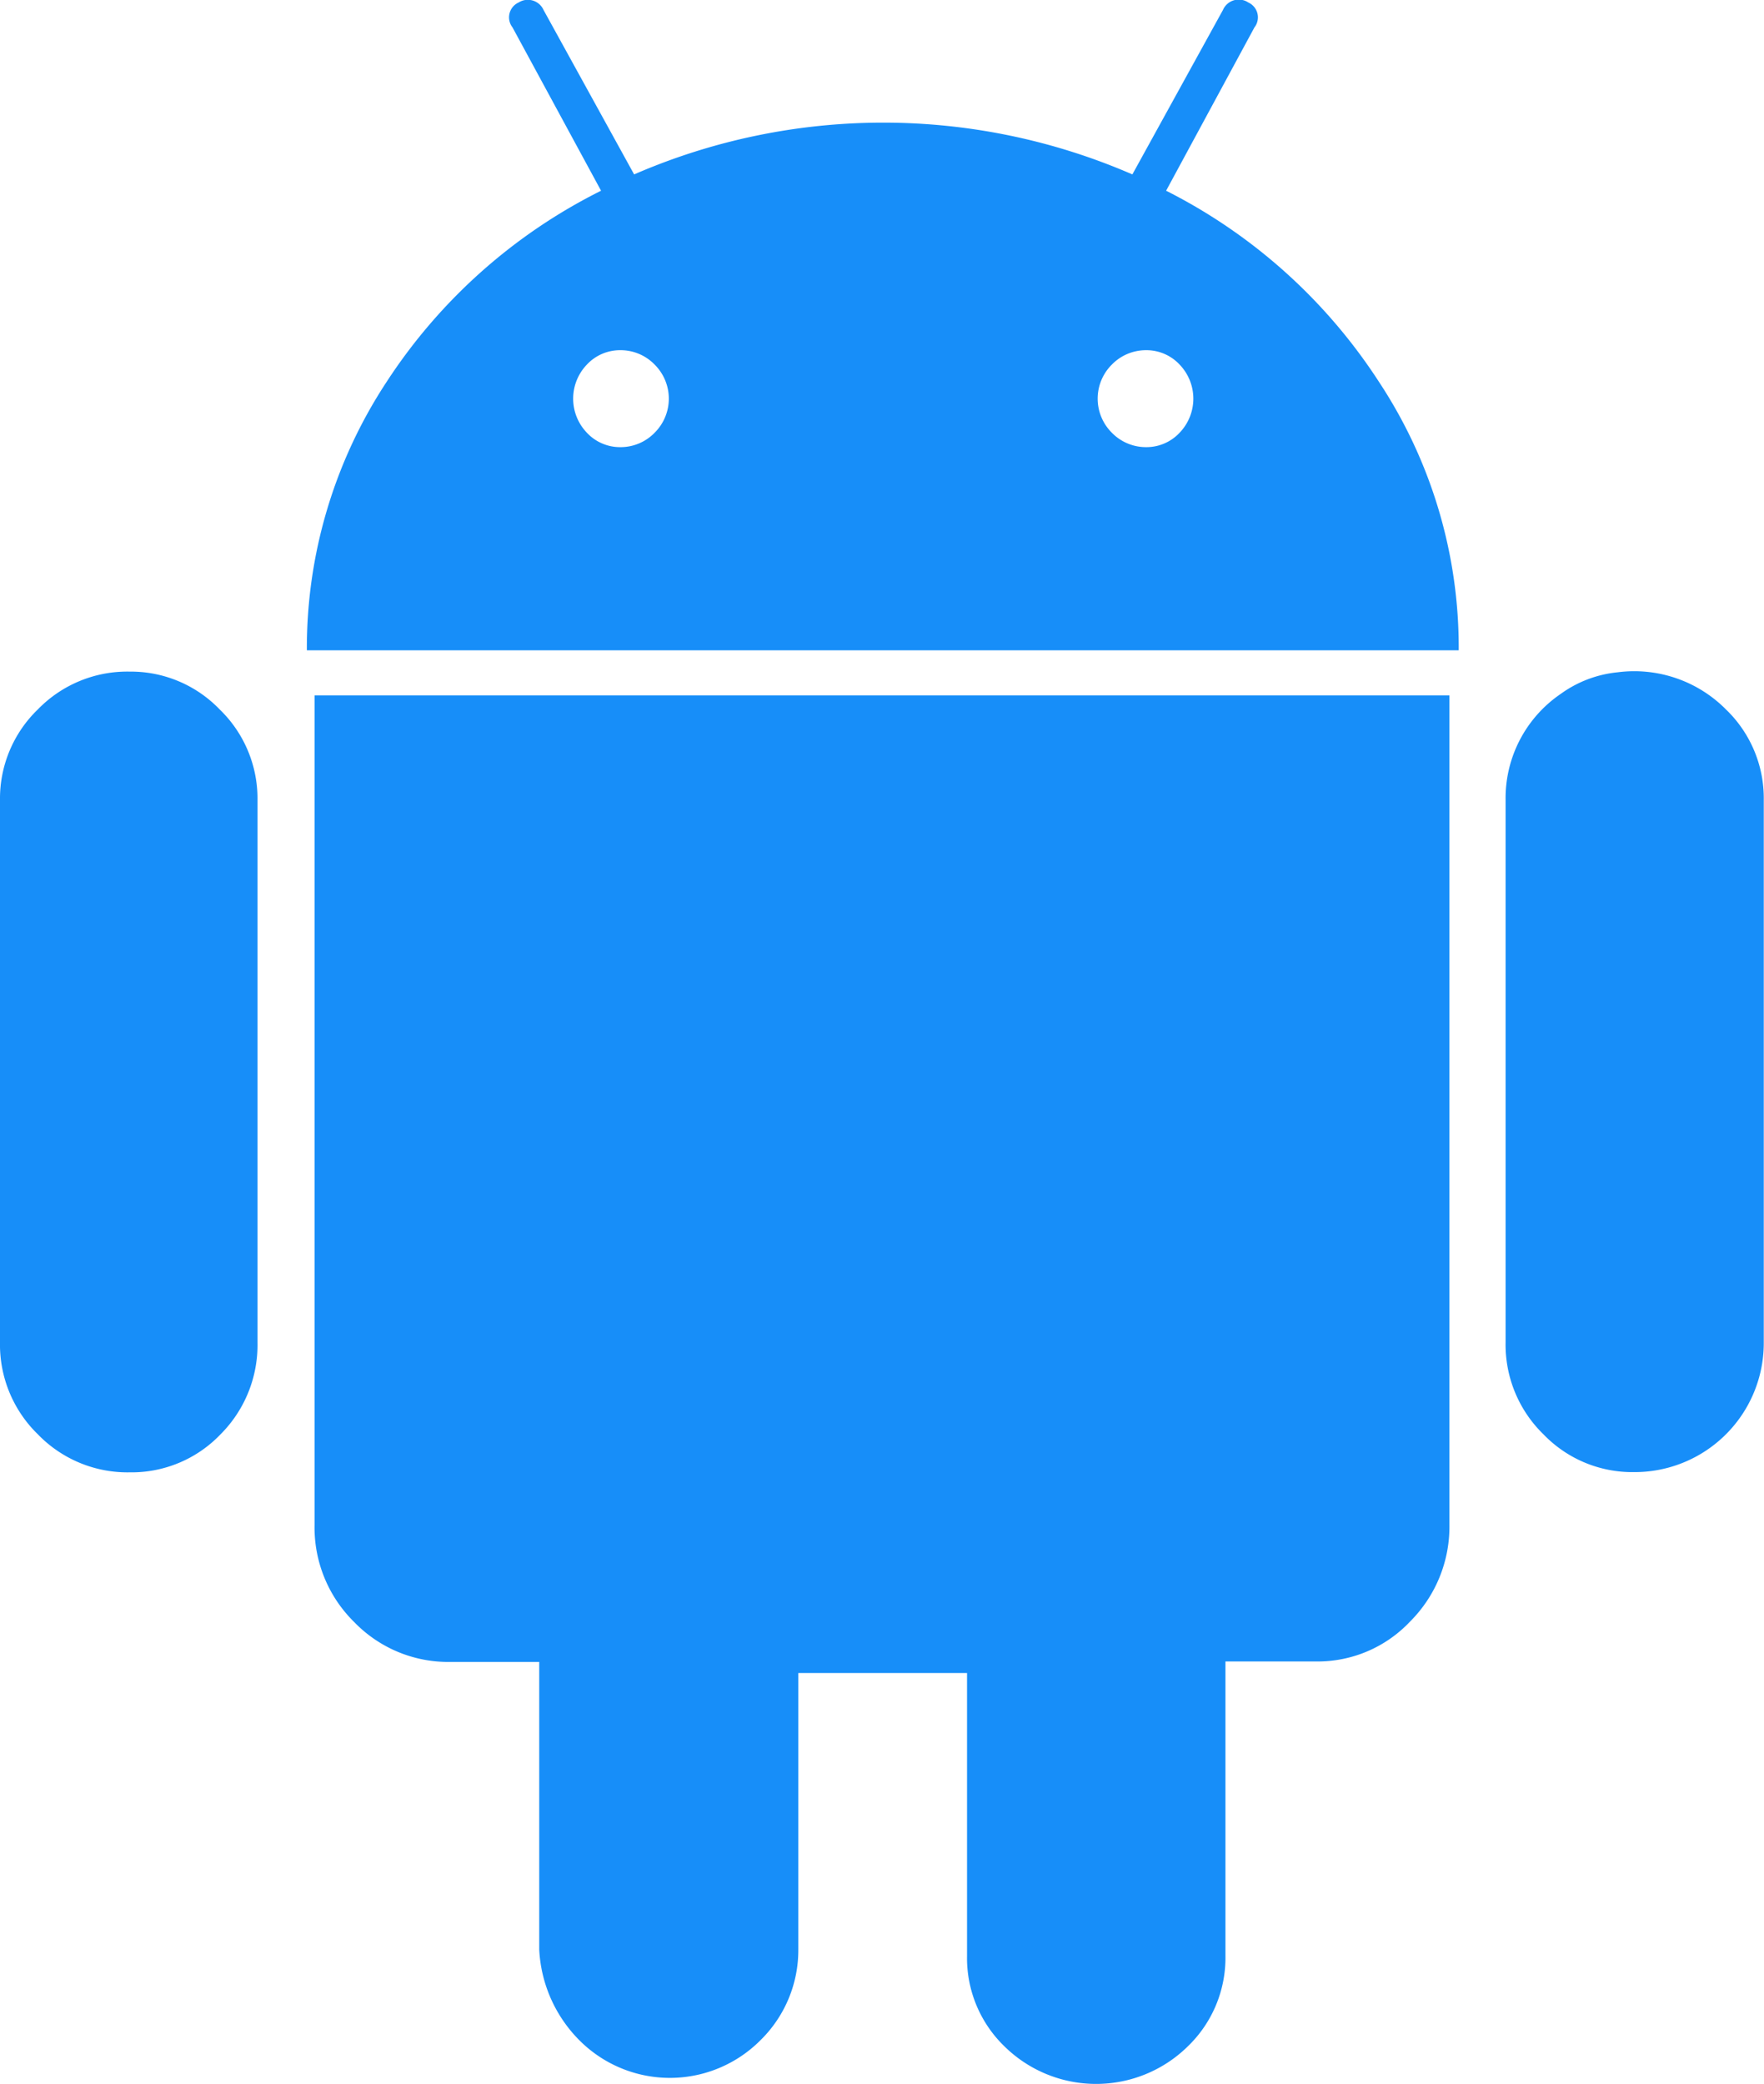 <svg xmlns="http://www.w3.org/2000/svg" viewBox="0 0 77.89 92.01"><g data-name="Layer 2"><g data-name="Layer 1"><path d="M5.73 29.65a5.5 5.5 0 00-4.06 1.67 5.47 5.47 0 00-1.67 4v23.94a5.52 5.52 0 001.67 4.06A5.5 5.5 0 005.73 65a5.43 5.43 0 004-1.67 5.58 5.58 0 001.64-4.06V35.32a5.47 5.47 0 00-1.67-4 5.44 5.44 0 00-3.97-1.67zM51.49 8.42l3.9-7.21a.72.72 0 00-.27-1.1.76.76 0 00-1.12.33L50 7.7a27.61 27.61 0 00-22 0L24 .44a.76.76 0 00-1.1-.33.72.72 0 00-.27 1.1l3.91 7.21a24.17 24.17 0 00-9.47 8.44 21.36 21.36 0 00-3.52 11.85h50.86a21.28 21.28 0 00-3.52-11.85 24.18 24.18 0 00-9.4-8.44zM28.91 19.1a2.09 2.09 0 01-1.52.64 2 2 0 01-1.48-.64 2.17 2.17 0 010-3 2 2 0 011.48-.64 2.09 2.09 0 011.52.64 2.12 2.12 0 010 3zm23.18 0a2 2 0 01-1.48.64 2.1 2.1 0 01-1.52-.64 2.12 2.12 0 010-3 2.1 2.1 0 011.52-.64 2 2 0 011.48.64 2.17 2.17 0 010 3zm-38.2 48.22a5.85 5.85 0 001.75 4.29 5.77 5.77 0 004.25 1.76h3.92v12.7a6.1 6.1 0 001.77 4 5.64 5.64 0 008 0 5.57 5.57 0 001.67-4V73.86h7.45v12.49a5.42 5.42 0 001.66 4 5.77 5.77 0 008.08 0 5.43 5.43 0 001.67-4v-13h4a5.61 5.61 0 004.15-1.76A5.92 5.92 0 0064 67.32V30.7H13.89zm57.54-37.64a5.14 5.14 0 00-2.51.95 5.57 5.57 0 00-2.44 4.69v23.94a5.52 5.52 0 001.67 4.06 5.44 5.44 0 004 1.67 5.7 5.7 0 005.73-5.73V35.32a5.44 5.44 0 00-1.67-4 5.7 5.7 0 00-4.78-1.64z" fill="#178ef9" data-name="38002"/></g></g></svg>